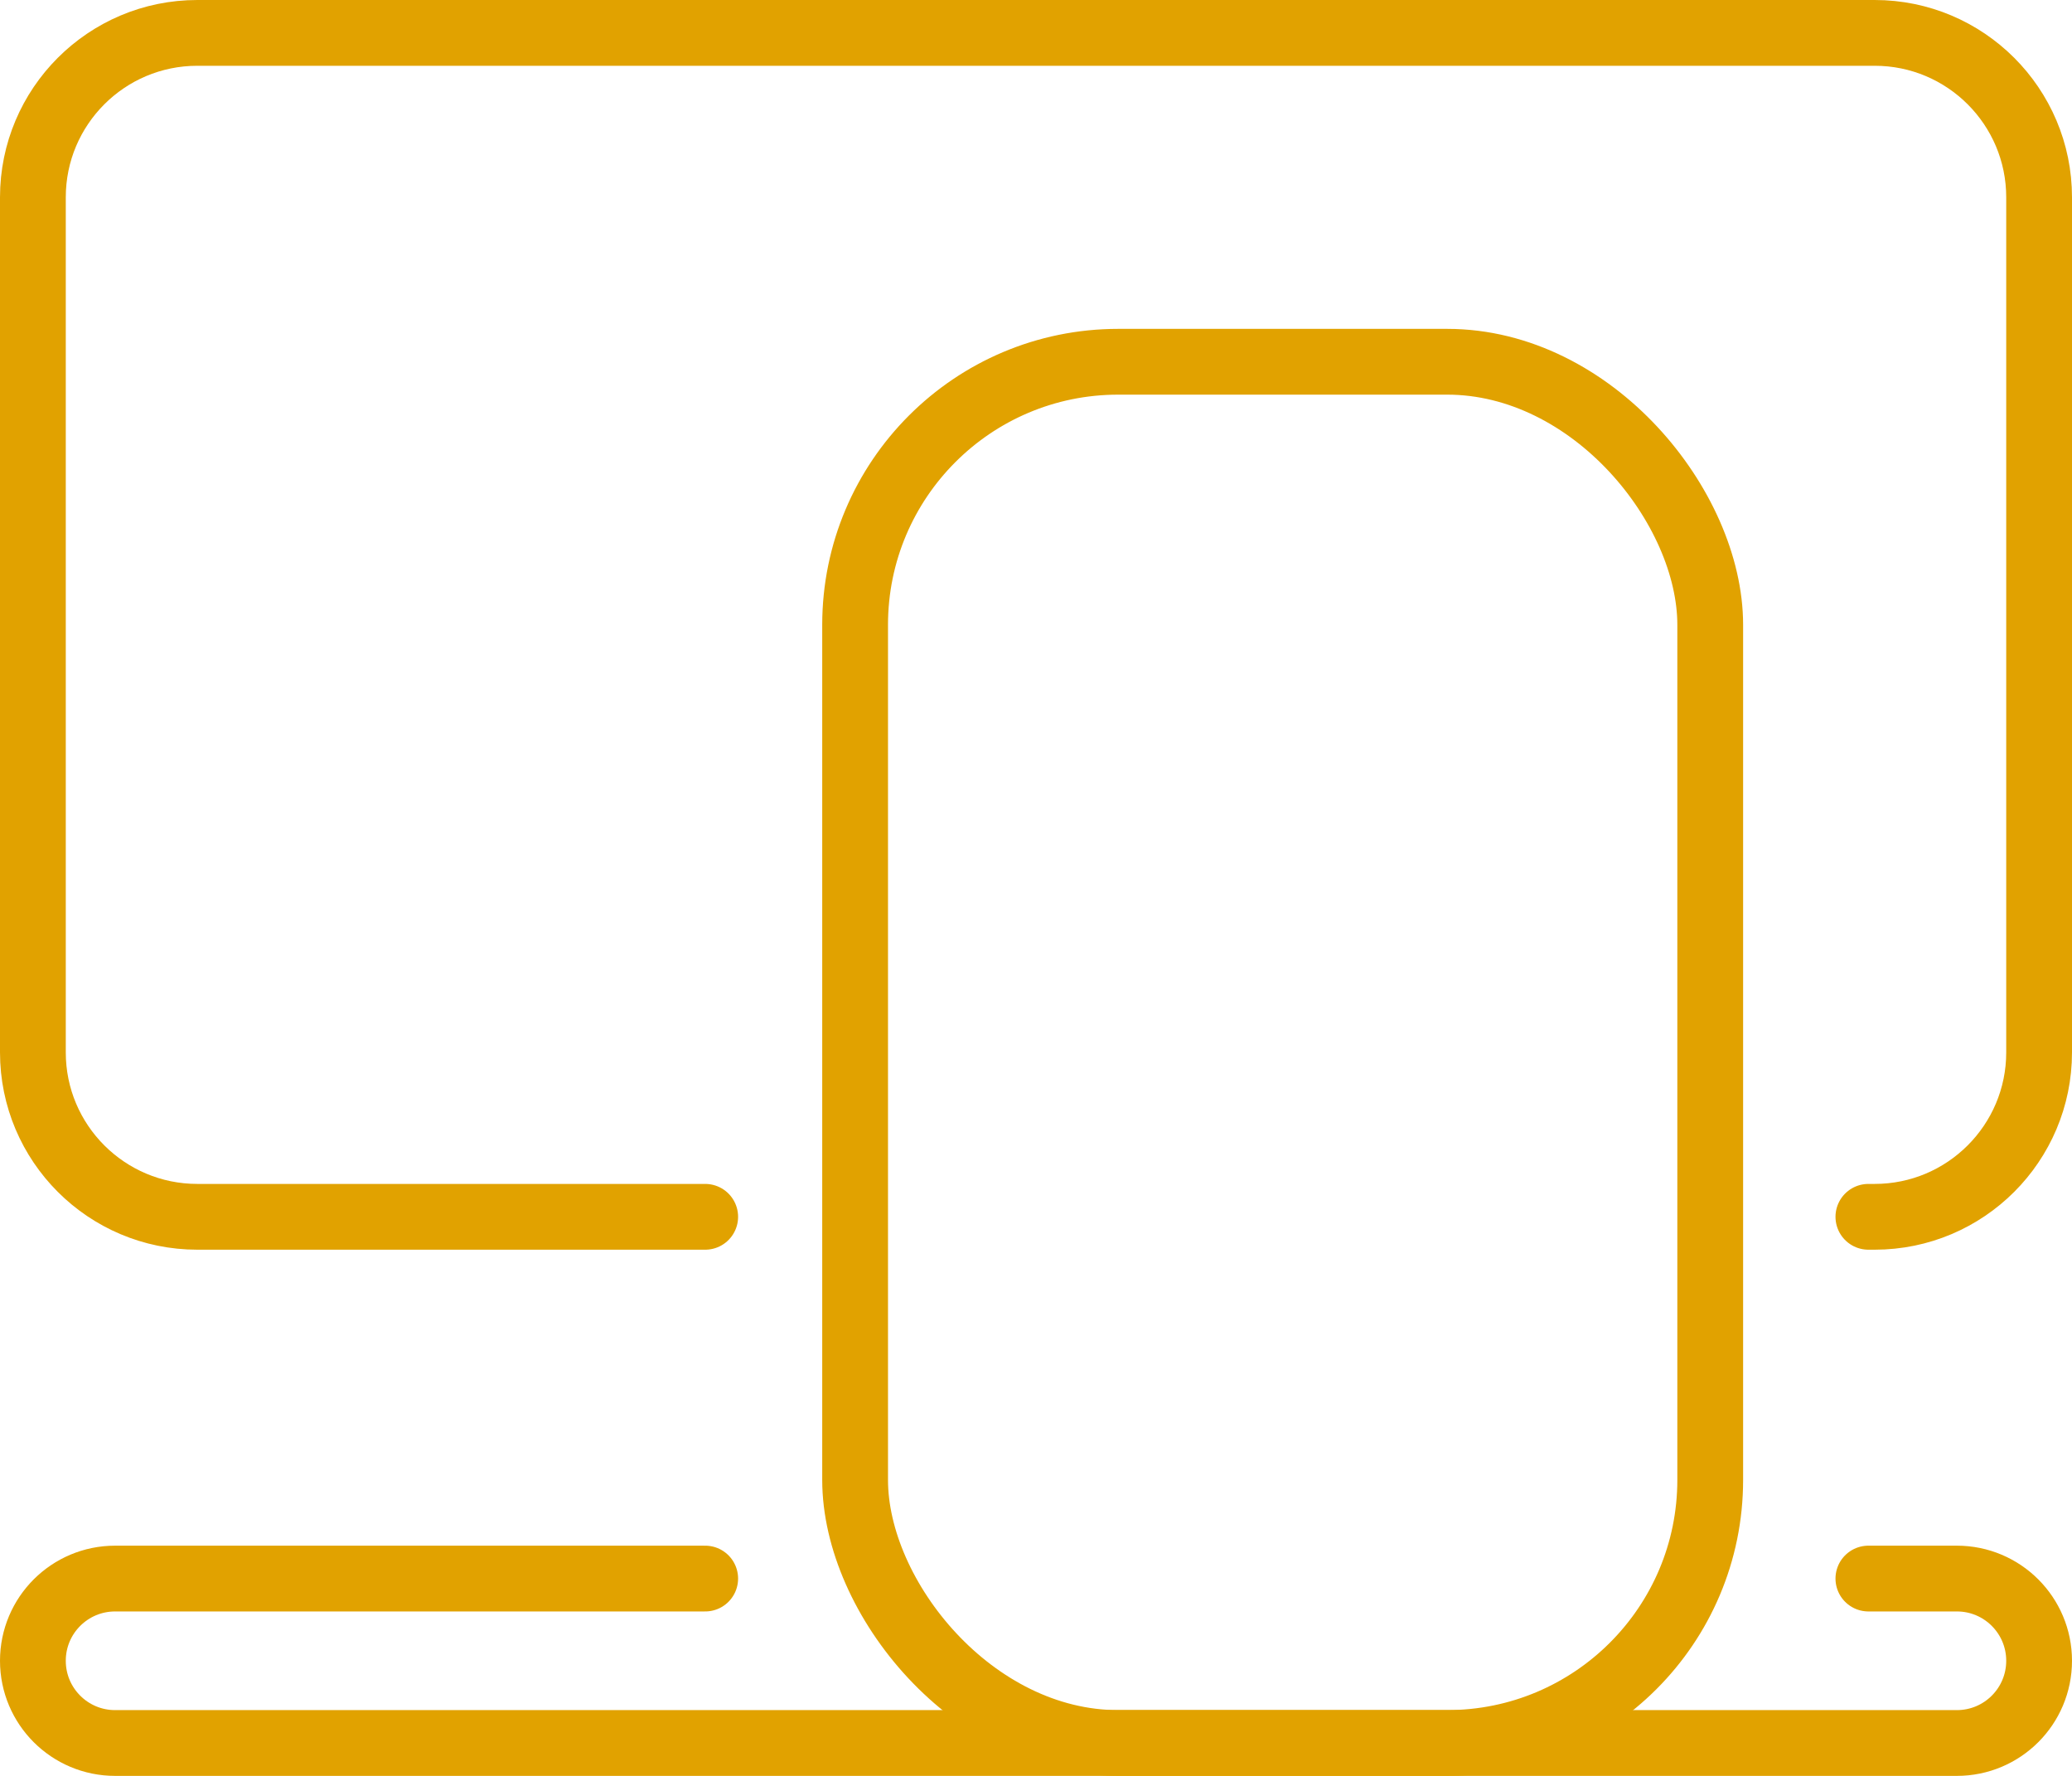<svg width="63" height="54" viewBox="0 0 63 54" fill="none" xmlns="http://www.w3.org/2000/svg">
<path d="M21.442 37H6C3.239 37 1 34.761 1 32V6C1 3.239 3.239 1 6 1H57C59.761 1 62 3.239 62 6V32C62 34.761 59.761 37 57 37H56.809" stroke="#E1A200" stroke-width="2" stroke-linecap="round" stroke-linejoin="round"/>
<path d="M21.442 48H3.5C2.119 48 1 49.119 1 50.5V50.5C1 51.881 2.119 53 3.5 53H59.5C60.881 53 62 51.881 62 50.5V50.5C62 49.119 60.881 48 59.5 48H56.809" stroke="#E1A200" stroke-width="2" stroke-linecap="round" stroke-linejoin="round"/>
<rect x="26" y="11" width="26" height="42" rx="8" stroke="#E1A200" stroke-width="2"/>
</svg>

